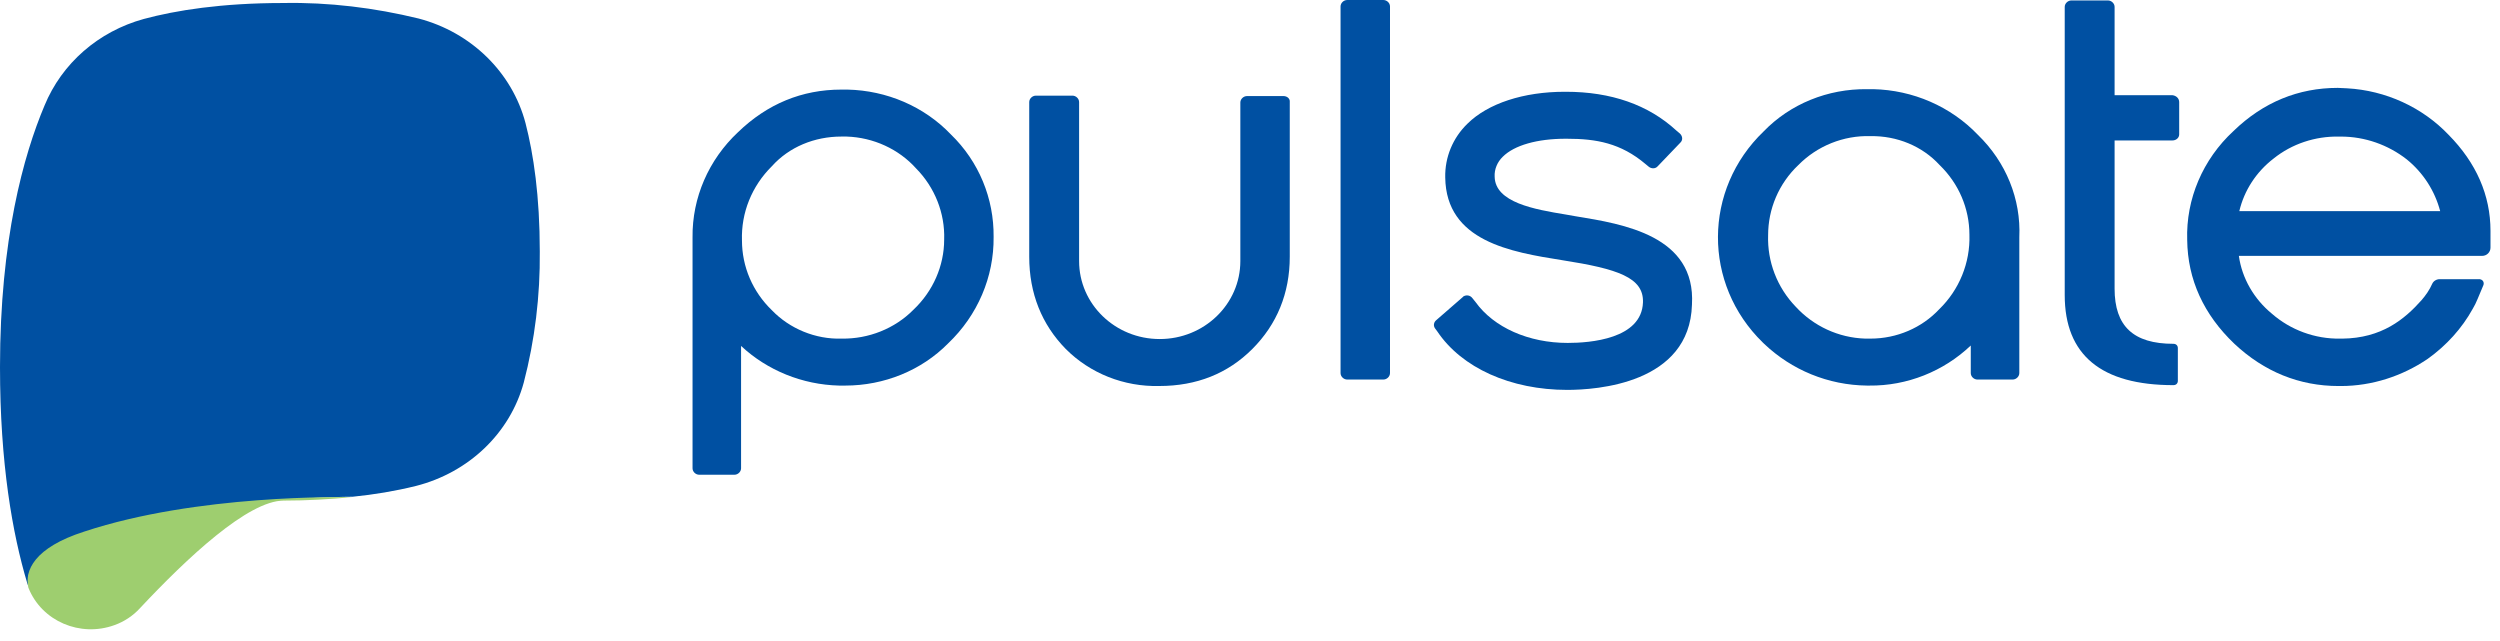 <svg width="117" height="30" viewBox="0 0 117 30" fill="none" xmlns="http://www.w3.org/2000/svg">
<path d="M73.744 10.122L73.285 10.041C71.805 9.799 69.971 9.477 69.95 8.267C69.93 7.924 70.076 7.581 70.326 7.339C70.868 6.795 71.951 6.493 73.264 6.493H73.327C74.703 6.493 75.849 6.694 77.016 7.682L77.162 7.803C77.287 7.904 77.475 7.904 77.579 7.783L78.642 6.674C78.767 6.553 78.746 6.372 78.621 6.251L78.454 6.11C77.141 4.9 75.391 4.295 73.285 4.295H73.223C71.305 4.295 69.638 4.839 68.679 5.787C67.991 6.452 67.616 7.36 67.637 8.307C67.678 11.291 70.701 11.795 73.119 12.178C75.703 12.582 76.933 12.985 76.891 14.154C76.829 15.868 74.411 16.049 73.369 16.049C71.534 16.049 69.909 15.324 69.054 14.134L68.908 13.953C68.804 13.812 68.617 13.791 68.491 13.872C68.471 13.872 68.471 13.892 68.471 13.892L67.22 14.981C67.095 15.082 67.074 15.243 67.157 15.364L67.262 15.505C68.408 17.219 70.701 18.247 73.348 18.247C74.703 18.247 79.08 17.965 79.184 14.255C79.371 11.029 75.974 10.485 73.744 10.122Z" fill="#0050A2"/>
<path d="M39.664 4.193H39.372C37.538 4.193 35.912 4.859 34.537 6.189C33.161 7.48 32.39 9.254 32.411 11.109V21.916C32.411 22.077 32.556 22.218 32.723 22.218H34.37C34.537 22.218 34.682 22.077 34.682 21.916V16.19C35.912 17.339 37.559 18.004 39.268 18.045H39.56C41.373 18.045 43.124 17.339 44.374 16.069C45.75 14.758 46.521 12.964 46.501 11.089C46.521 9.294 45.813 7.56 44.5 6.29C43.249 4.98 41.498 4.234 39.664 4.193ZM39.372 6.391H39.622C40.873 6.431 42.061 6.976 42.874 7.883C43.749 8.77 44.229 9.98 44.187 11.21C44.187 12.44 43.666 13.629 42.749 14.496C41.873 15.383 40.644 15.867 39.393 15.847C38.163 15.887 36.954 15.383 36.121 14.516C35.224 13.649 34.724 12.48 34.724 11.25C34.682 9.96 35.183 8.71 36.121 7.782C36.934 6.875 38.122 6.391 39.372 6.391Z" fill="#0050A2"/>
<path d="M60.069 4.496H58.36C58.194 4.496 58.048 4.637 58.048 4.798V12.218C58.048 14.234 56.359 15.867 54.275 15.867C52.191 15.867 50.502 14.234 50.502 12.218V4.778C50.502 4.617 50.356 4.476 50.19 4.476H48.481C48.314 4.476 48.168 4.617 48.168 4.778V12.016C48.168 13.73 48.752 15.182 49.877 16.331C51.023 17.48 52.608 18.105 54.254 18.065C56.005 18.065 57.464 17.48 58.61 16.331C59.757 15.182 60.361 13.73 60.361 12.016V4.778C60.382 4.617 60.236 4.496 60.069 4.496Z" fill="#0050A2"/>
<path d="M63.051 0H64.739C64.906 0 65.052 0.141 65.052 0.302V17.46C65.052 17.622 64.906 17.763 64.739 17.763H63.051C62.884 17.763 62.738 17.622 62.738 17.46V0.302C62.738 0.141 62.884 0 63.051 0Z" fill="#0050A2"/>
<path d="M92.565 6.31C91.294 4.98 89.522 4.214 87.667 4.173H87.375C85.541 4.153 83.79 4.859 82.54 6.149C79.705 8.871 79.684 13.287 82.498 16.029C82.519 16.049 82.54 16.069 82.56 16.089C83.853 17.319 85.562 18.025 87.375 18.045H87.479C89.251 18.065 90.96 17.38 92.232 16.17V17.46C92.232 17.621 92.377 17.763 92.544 17.763H94.191C94.358 17.763 94.504 17.621 94.504 17.46V11.109C94.587 9.315 93.878 7.581 92.565 6.31ZM87.542 15.847H87.292C86.041 15.807 84.874 15.262 84.04 14.355C83.165 13.448 82.706 12.238 82.748 11.008C82.748 9.778 83.248 8.589 84.165 7.722C85.041 6.835 86.27 6.331 87.542 6.371C88.772 6.351 89.96 6.835 90.772 7.722C91.669 8.589 92.169 9.758 92.169 10.988C92.211 12.299 91.69 13.569 90.752 14.476C89.939 15.343 88.772 15.847 87.542 15.847Z" fill="#0050A2"/>
<path d="M101.673 4.456H98.963V0.323C98.963 0.162 98.817 0.021 98.651 0.021H96.942C96.775 0.021 96.629 0.162 96.629 0.323V13.811C96.629 16.614 98.338 18.025 101.715 18.025C101.84 18.025 101.923 17.945 101.923 17.824V16.291C101.923 16.17 101.84 16.09 101.715 16.09C99.839 16.09 98.963 15.263 98.963 13.509V6.573H101.673C101.84 6.573 101.986 6.452 101.986 6.291V4.779C101.986 4.597 101.84 4.476 101.673 4.456Z" fill="#0050A2"/>
<path d="M114.596 6.311C113.366 5.021 111.657 4.234 109.844 4.133C109.698 4.133 109.552 4.113 109.406 4.113C107.572 4.113 105.925 4.779 104.529 6.13C103.09 7.46 102.298 9.315 102.361 11.23C102.382 13.085 103.132 14.719 104.57 16.09C105.967 17.4 107.613 18.066 109.448 18.066H109.552C111.011 18.066 112.428 17.602 113.616 16.795C114.492 16.17 115.221 15.364 115.721 14.457C115.805 14.315 115.888 14.154 115.951 13.993L116.222 13.348C116.263 13.247 116.222 13.126 116.117 13.085C116.076 13.065 116.055 13.065 116.013 13.065H114.179C114.033 13.065 113.887 13.146 113.825 13.287C113.7 13.569 113.533 13.811 113.324 14.053C112.532 14.94 111.469 15.828 109.614 15.848H109.531C108.343 15.868 107.196 15.444 106.321 14.678C105.487 13.993 104.925 13.025 104.779 11.976H116.159C116.388 11.976 116.555 11.795 116.555 11.593V10.807C116.555 9.134 115.888 7.621 114.596 6.311ZM106.404 7.42C107.259 6.734 108.343 6.371 109.468 6.392H109.552C110.677 6.392 111.761 6.775 112.637 7.46C113.408 8.085 113.95 8.932 114.2 9.88H104.8C105.029 8.912 105.592 8.045 106.404 7.42Z" fill="#0050A2"/>
<path d="M24.595 5.766C23.97 3.387 22.052 1.512 19.593 0.867C17.529 0.363 15.382 0.1 13.256 0.141C10.359 0.141 8.233 0.484 6.732 0.887C4.606 1.471 2.897 2.963 2.084 4.939C1.105 7.258 0 11.21 0 17.178C0 21.694 0.584 24.98 1.271 27.279C1.292 27.36 1.334 27.44 1.355 27.521C1.146 26.735 1.626 25.827 3.96 25.061C9.275 23.307 16.07 23.247 16.508 23.247C17.508 23.146 18.488 22.985 19.468 22.742C21.927 22.117 23.865 20.283 24.512 17.904C25.033 15.908 25.283 13.831 25.262 11.774C25.262 9.173 24.97 7.218 24.595 5.766Z" fill="#0050A2"/>
<path d="M1.335 27.521C1.96 29.073 3.753 29.839 5.358 29.255C5.816 29.093 6.233 28.811 6.546 28.468C8.755 26.109 11.611 23.428 13.278 23.428C14.362 23.428 15.425 23.367 16.488 23.266C16.029 23.266 9.235 23.125 3.94 24.879C1.606 25.625 1.127 26.714 1.335 27.521Z" fill="#9ECE6F"/>
</svg>

